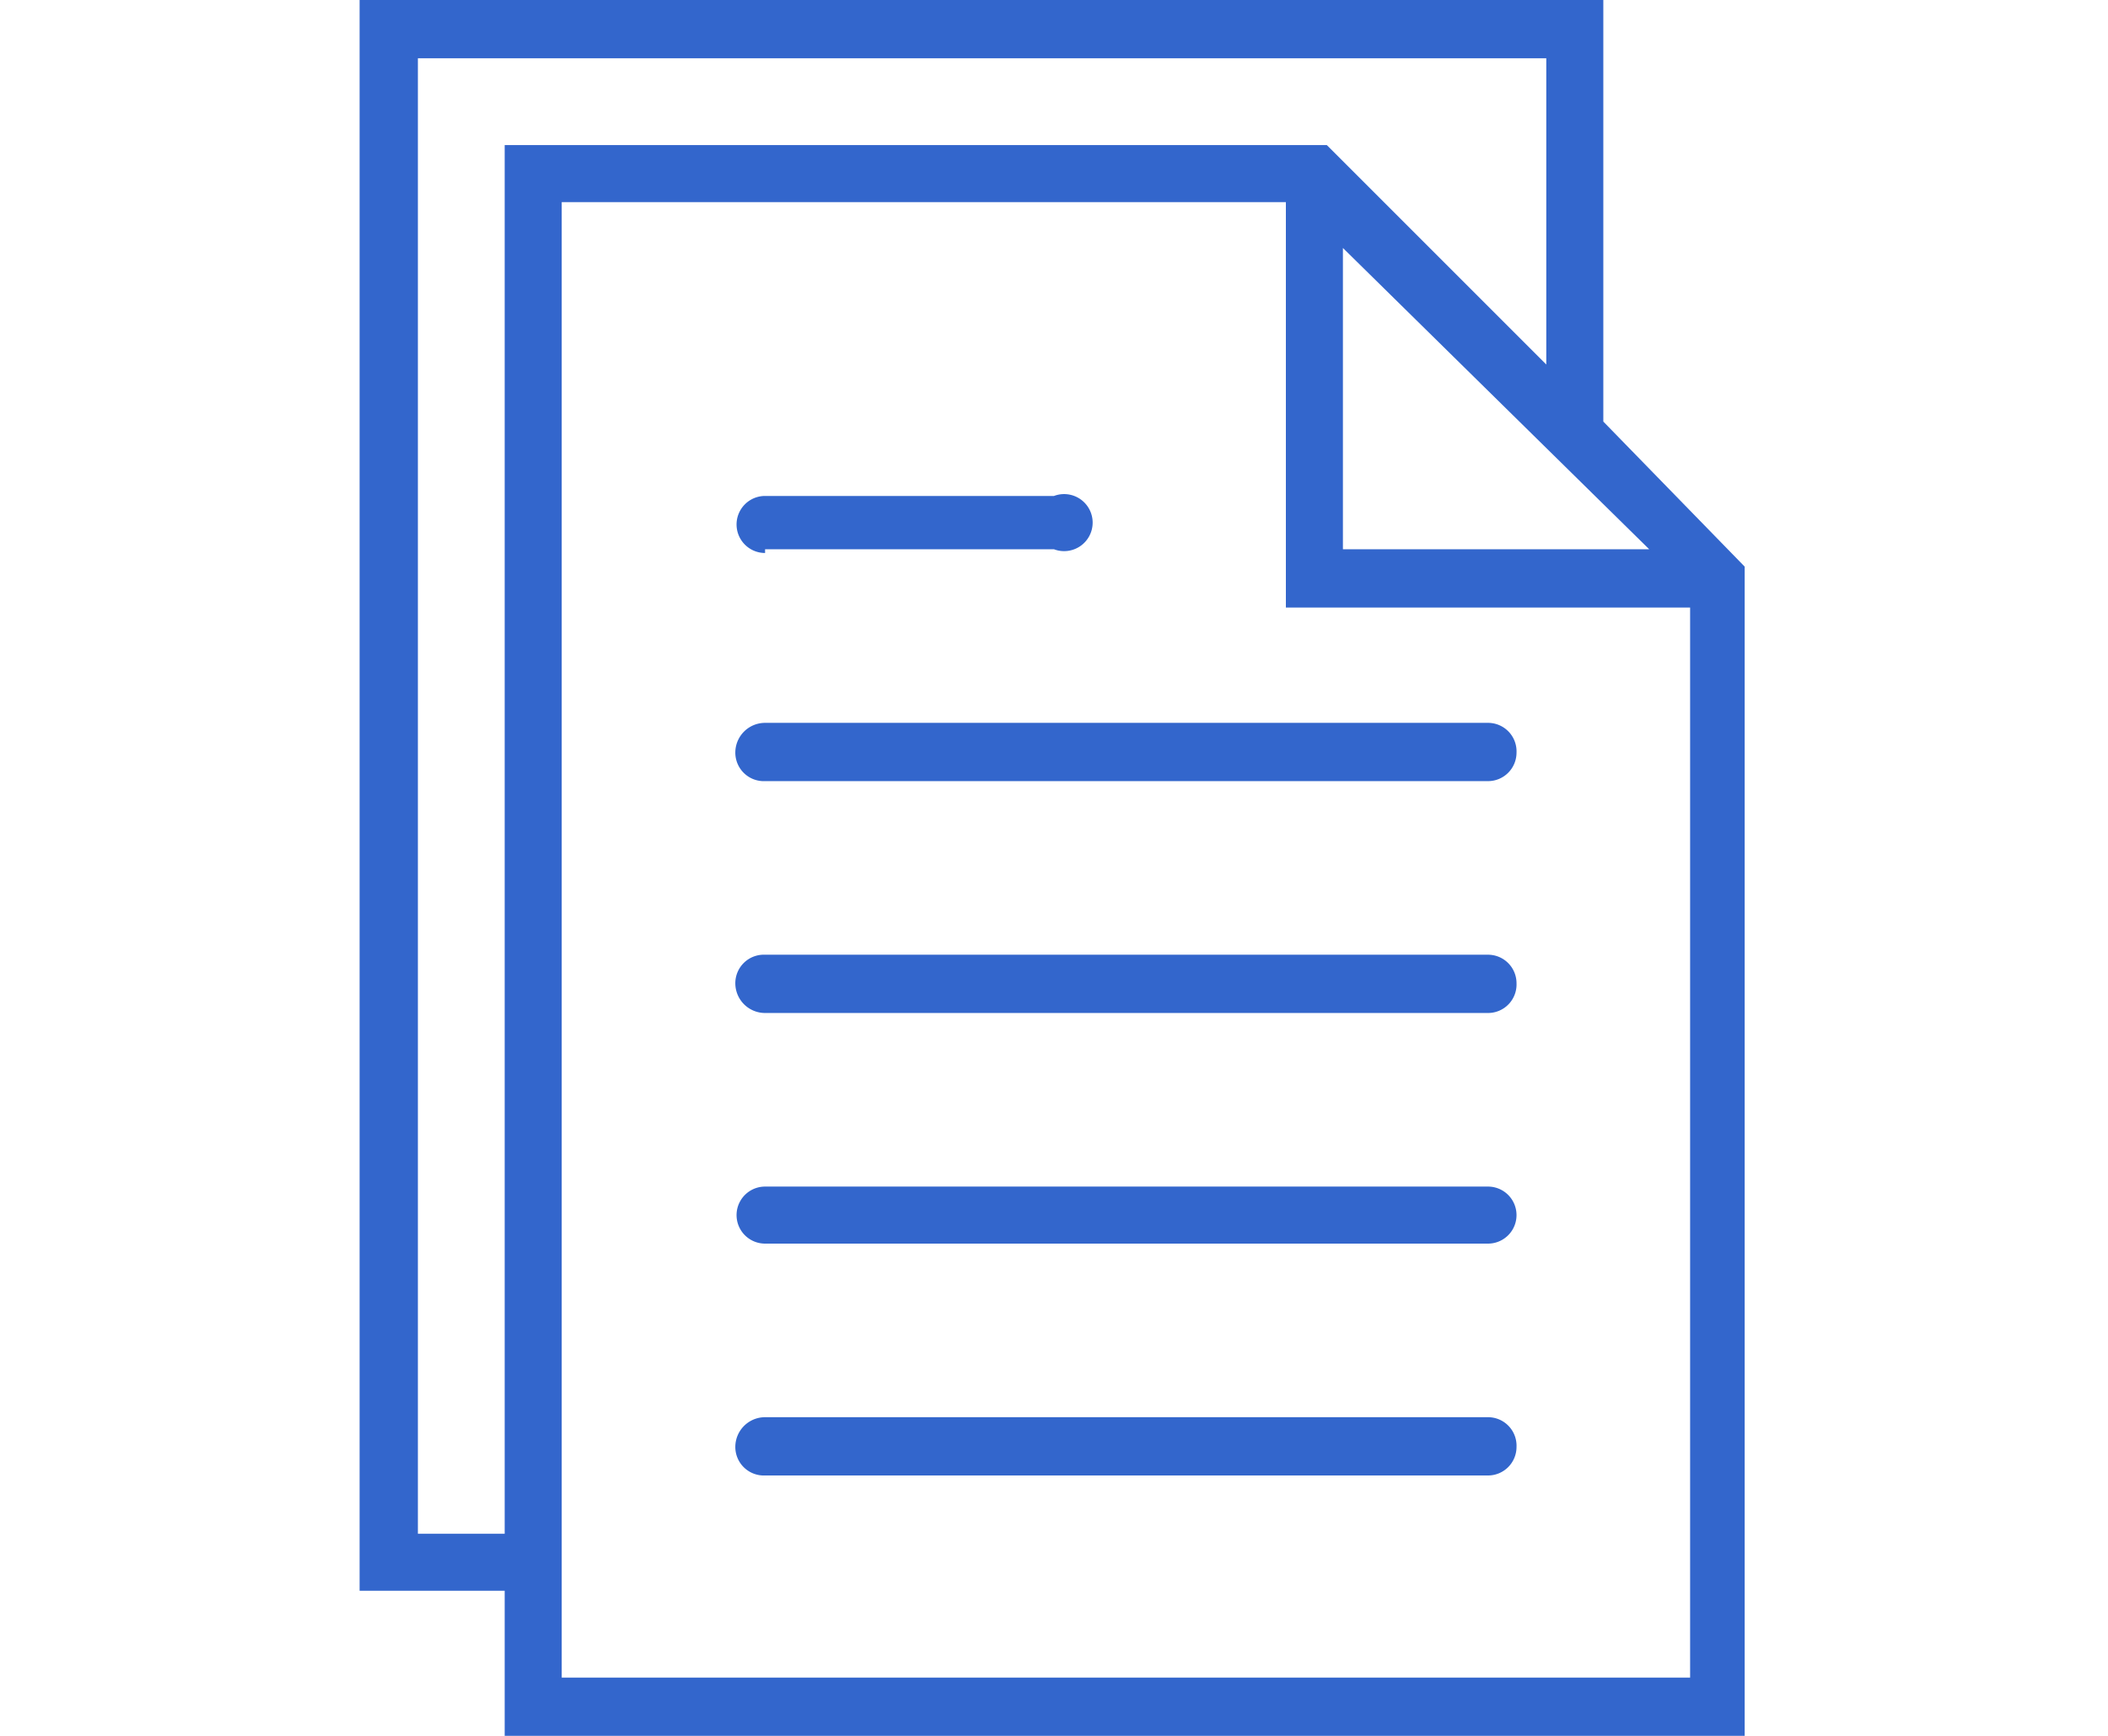 <svg id="Capa_1" data-name="Capa 1" xmlns="http://www.w3.org/2000/svg" viewBox="0 0 17 14"><defs><style>.cls-1{fill:#36c;}</style></defs><title>men-documentos-recibidos</title><path class="cls-1" d="M12,5.83H6.17a.24.24,0,0,0-.24.24.23.23,0,0,0,.24.23H12a.23.23,0,0,0,.23-.23A.23.23,0,0,0,12,5.83Zm0,0"/><path class="cls-1" d="M6.17,4.43H8.5A.23.23,0,1,0,8.5,4H6.17a.23.23,0,1,0,0,.46Zm0,0"/><path class="cls-1" d="M12,7.7H6.17a.23.23,0,0,0-.24.23.24.24,0,0,0,.24.24H12a.23.23,0,0,0,.23-.24A.23.23,0,0,0,12,7.7Zm0,0"/><path class="cls-1" d="M12,9.57H6.17a.23.23,0,1,0,0,.46H12a.23.23,0,0,0,0-.46Zm0,0"/><path class="cls-1" d="M12,11.43H6.17a.24.24,0,0,0-.24.24.23.23,0,0,0,.24.23H12a.23.23,0,0,0,.23-.23.23.23,0,0,0-.23-.24Zm0,0"/><path class="cls-1" d="M12.93,3.4V0H2.9V12.83H4.07V14h10V4.57ZM10.83,2,13.3,4.43H10.83ZM3.37,12.37V.47h9.1V2.94L10.7,1.17H4.07v11.2Zm1.16,1.16V1.63h5.84V4.9h3.26v8.63Zm0,0"/></svg>